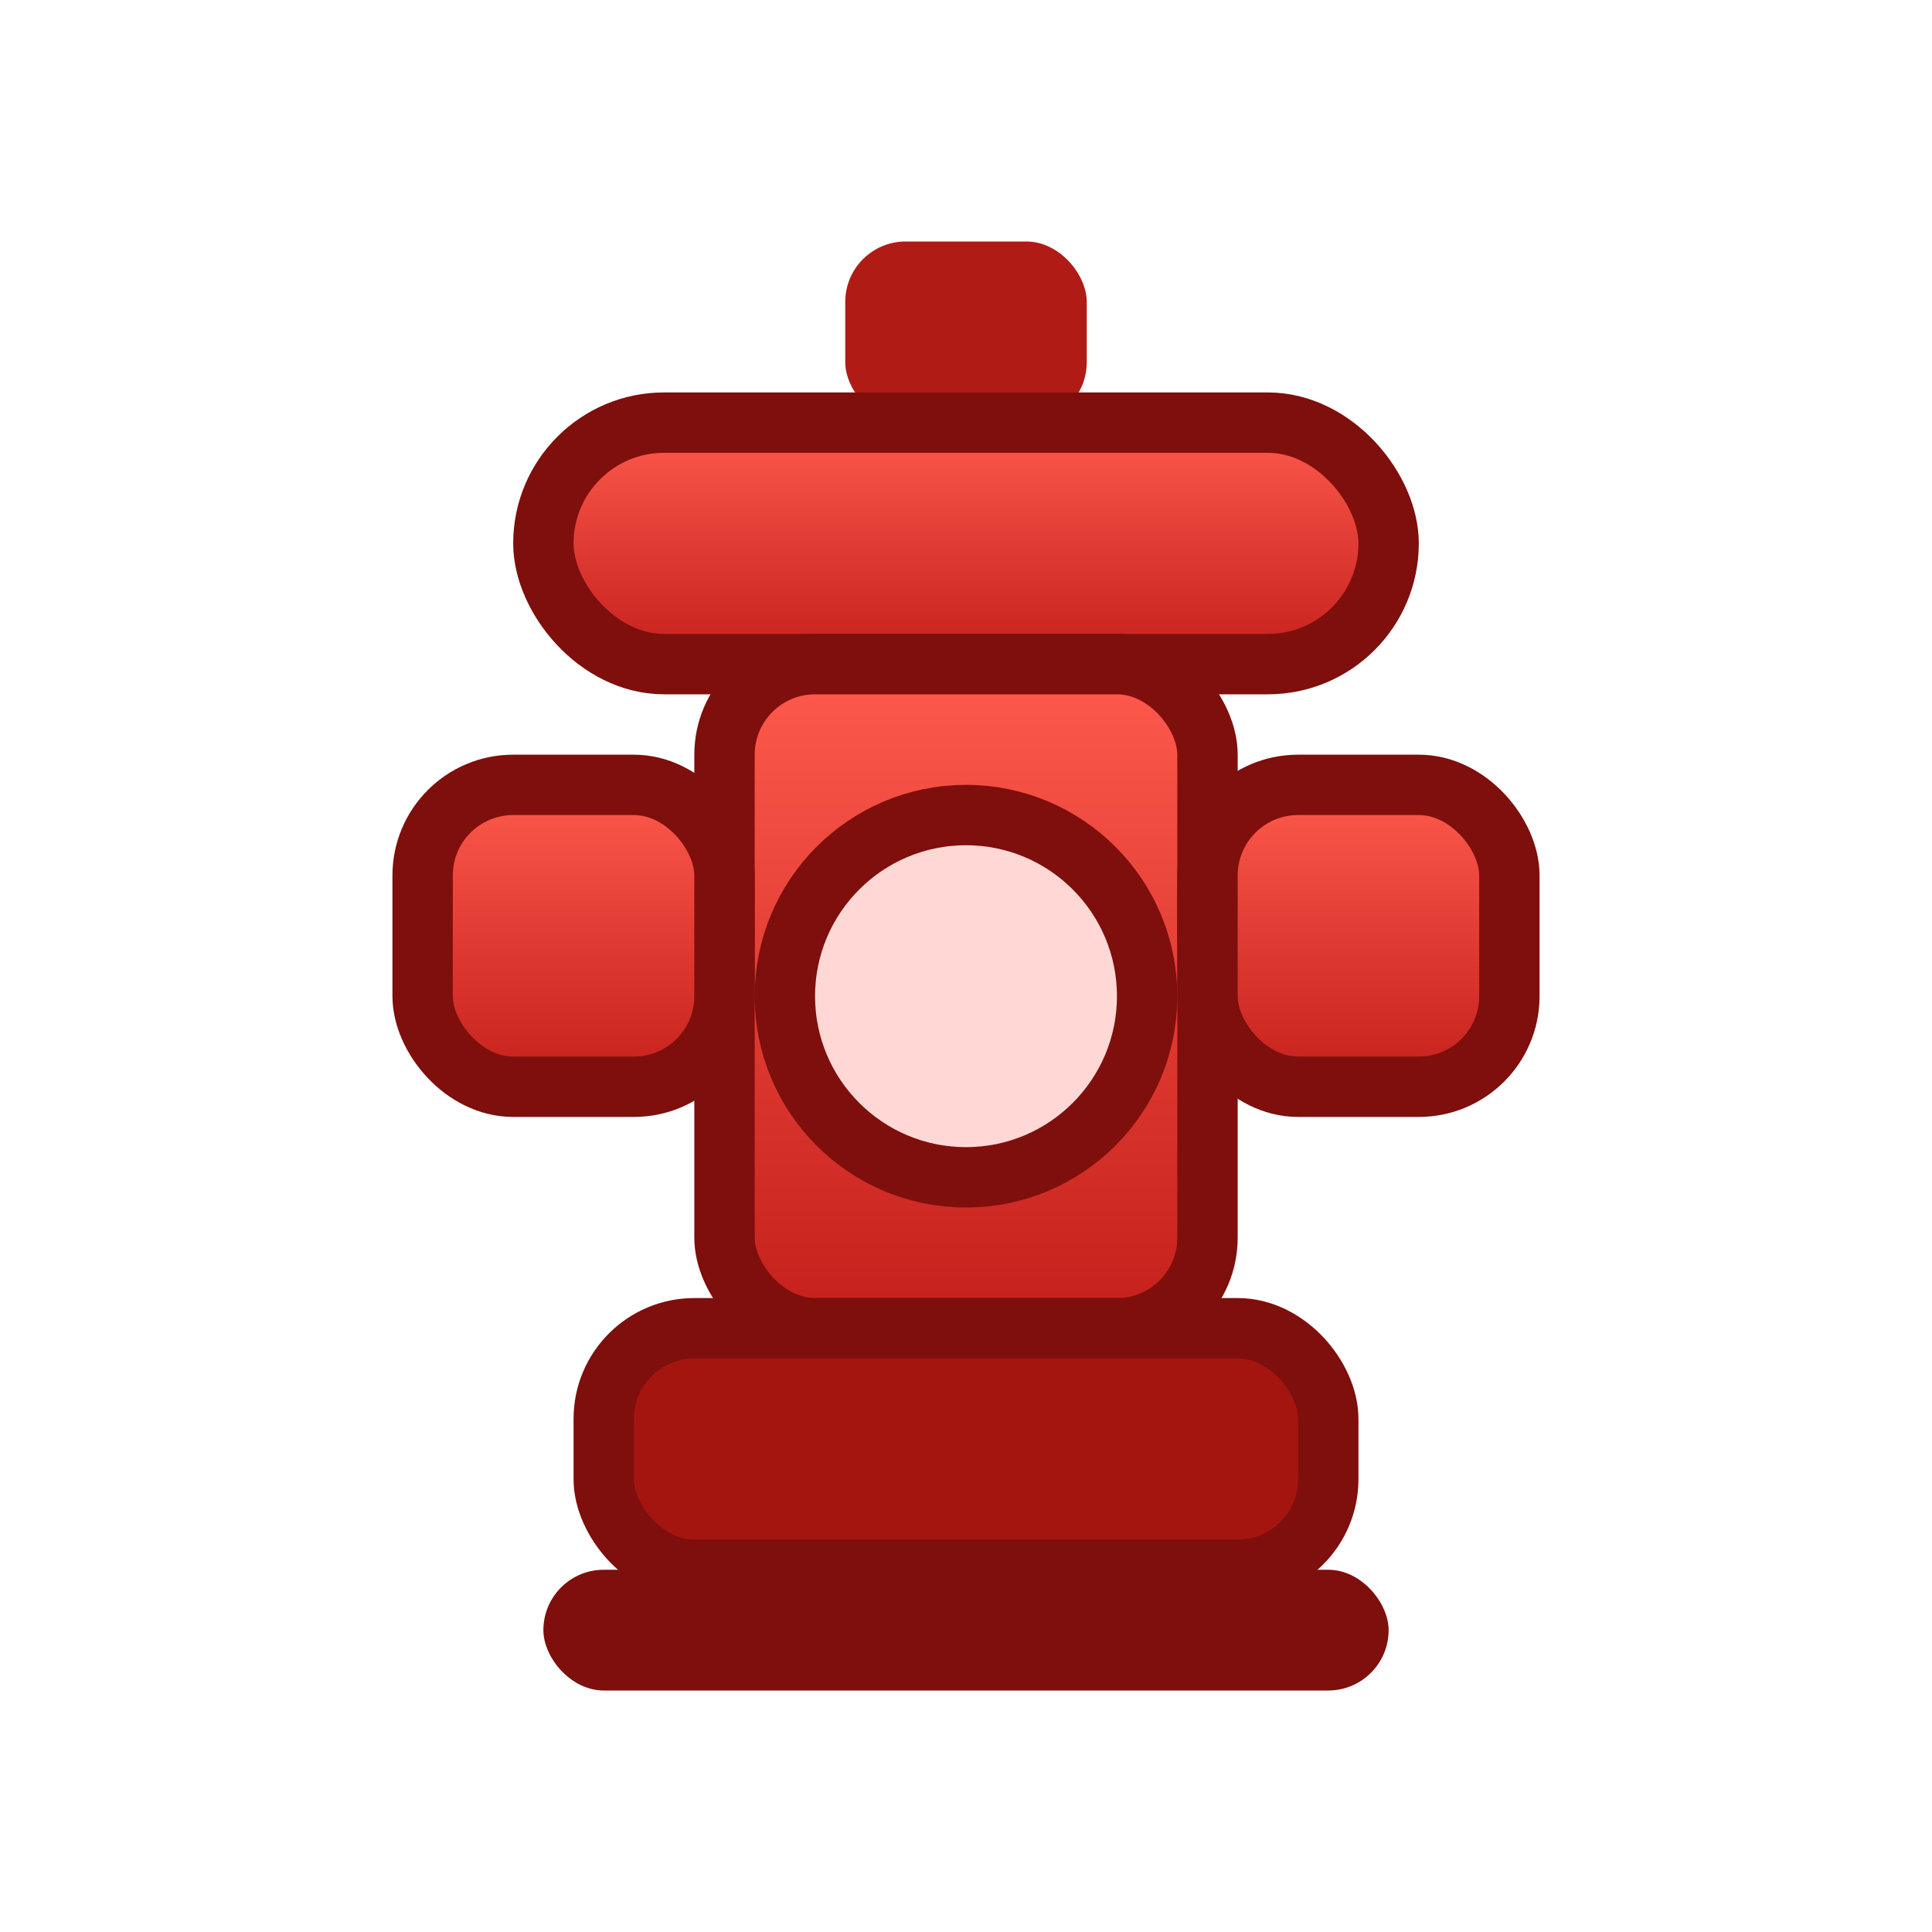 <svg xmlns="http://www.w3.org/2000/svg" width="30" height="30" viewBox="0 0 64 64">
  <defs>
    <linearGradient id="g" x1="0" y1="0" x2="0" y2="1">
      <stop offset="0" stop-color="#ff5a4d"/>
      <stop offset="1" stop-color="#c41f1a"/>
    </linearGradient>
  </defs>
  <rect x="28" y="8" width="8" height="6" rx="2" fill="#b01b16"/>
  <rect x="18" y="14" width="28" height="8" rx="4" fill="url(#g)" stroke="#7e0f0c" stroke-width="2"/>
  <rect x="24" y="22" width="16" height="22" rx="3" fill="url(#g)" stroke="#7e0f0c" stroke-width="2"/>
  <rect x="14" y="26" width="10" height="10" rx="3" fill="url(#g)" stroke="#7e0f0c" stroke-width="2"/>
  <rect x="40" y="26" width="10" height="10" rx="3" fill="url(#g)" stroke="#7e0f0c" stroke-width="2"/>
  <rect x="20" y="44" width="24" height="8" rx="3" fill="#a51510" stroke="#7e0f0c" stroke-width="2"/>
  <rect x="18" y="52" width="28" height="4" rx="2" fill="#7e0f0c"/>
  <circle cx="32" cy="33" r="6" fill="#ffd8d6" stroke="#7e0f0c" stroke-width="2"/>
</svg>